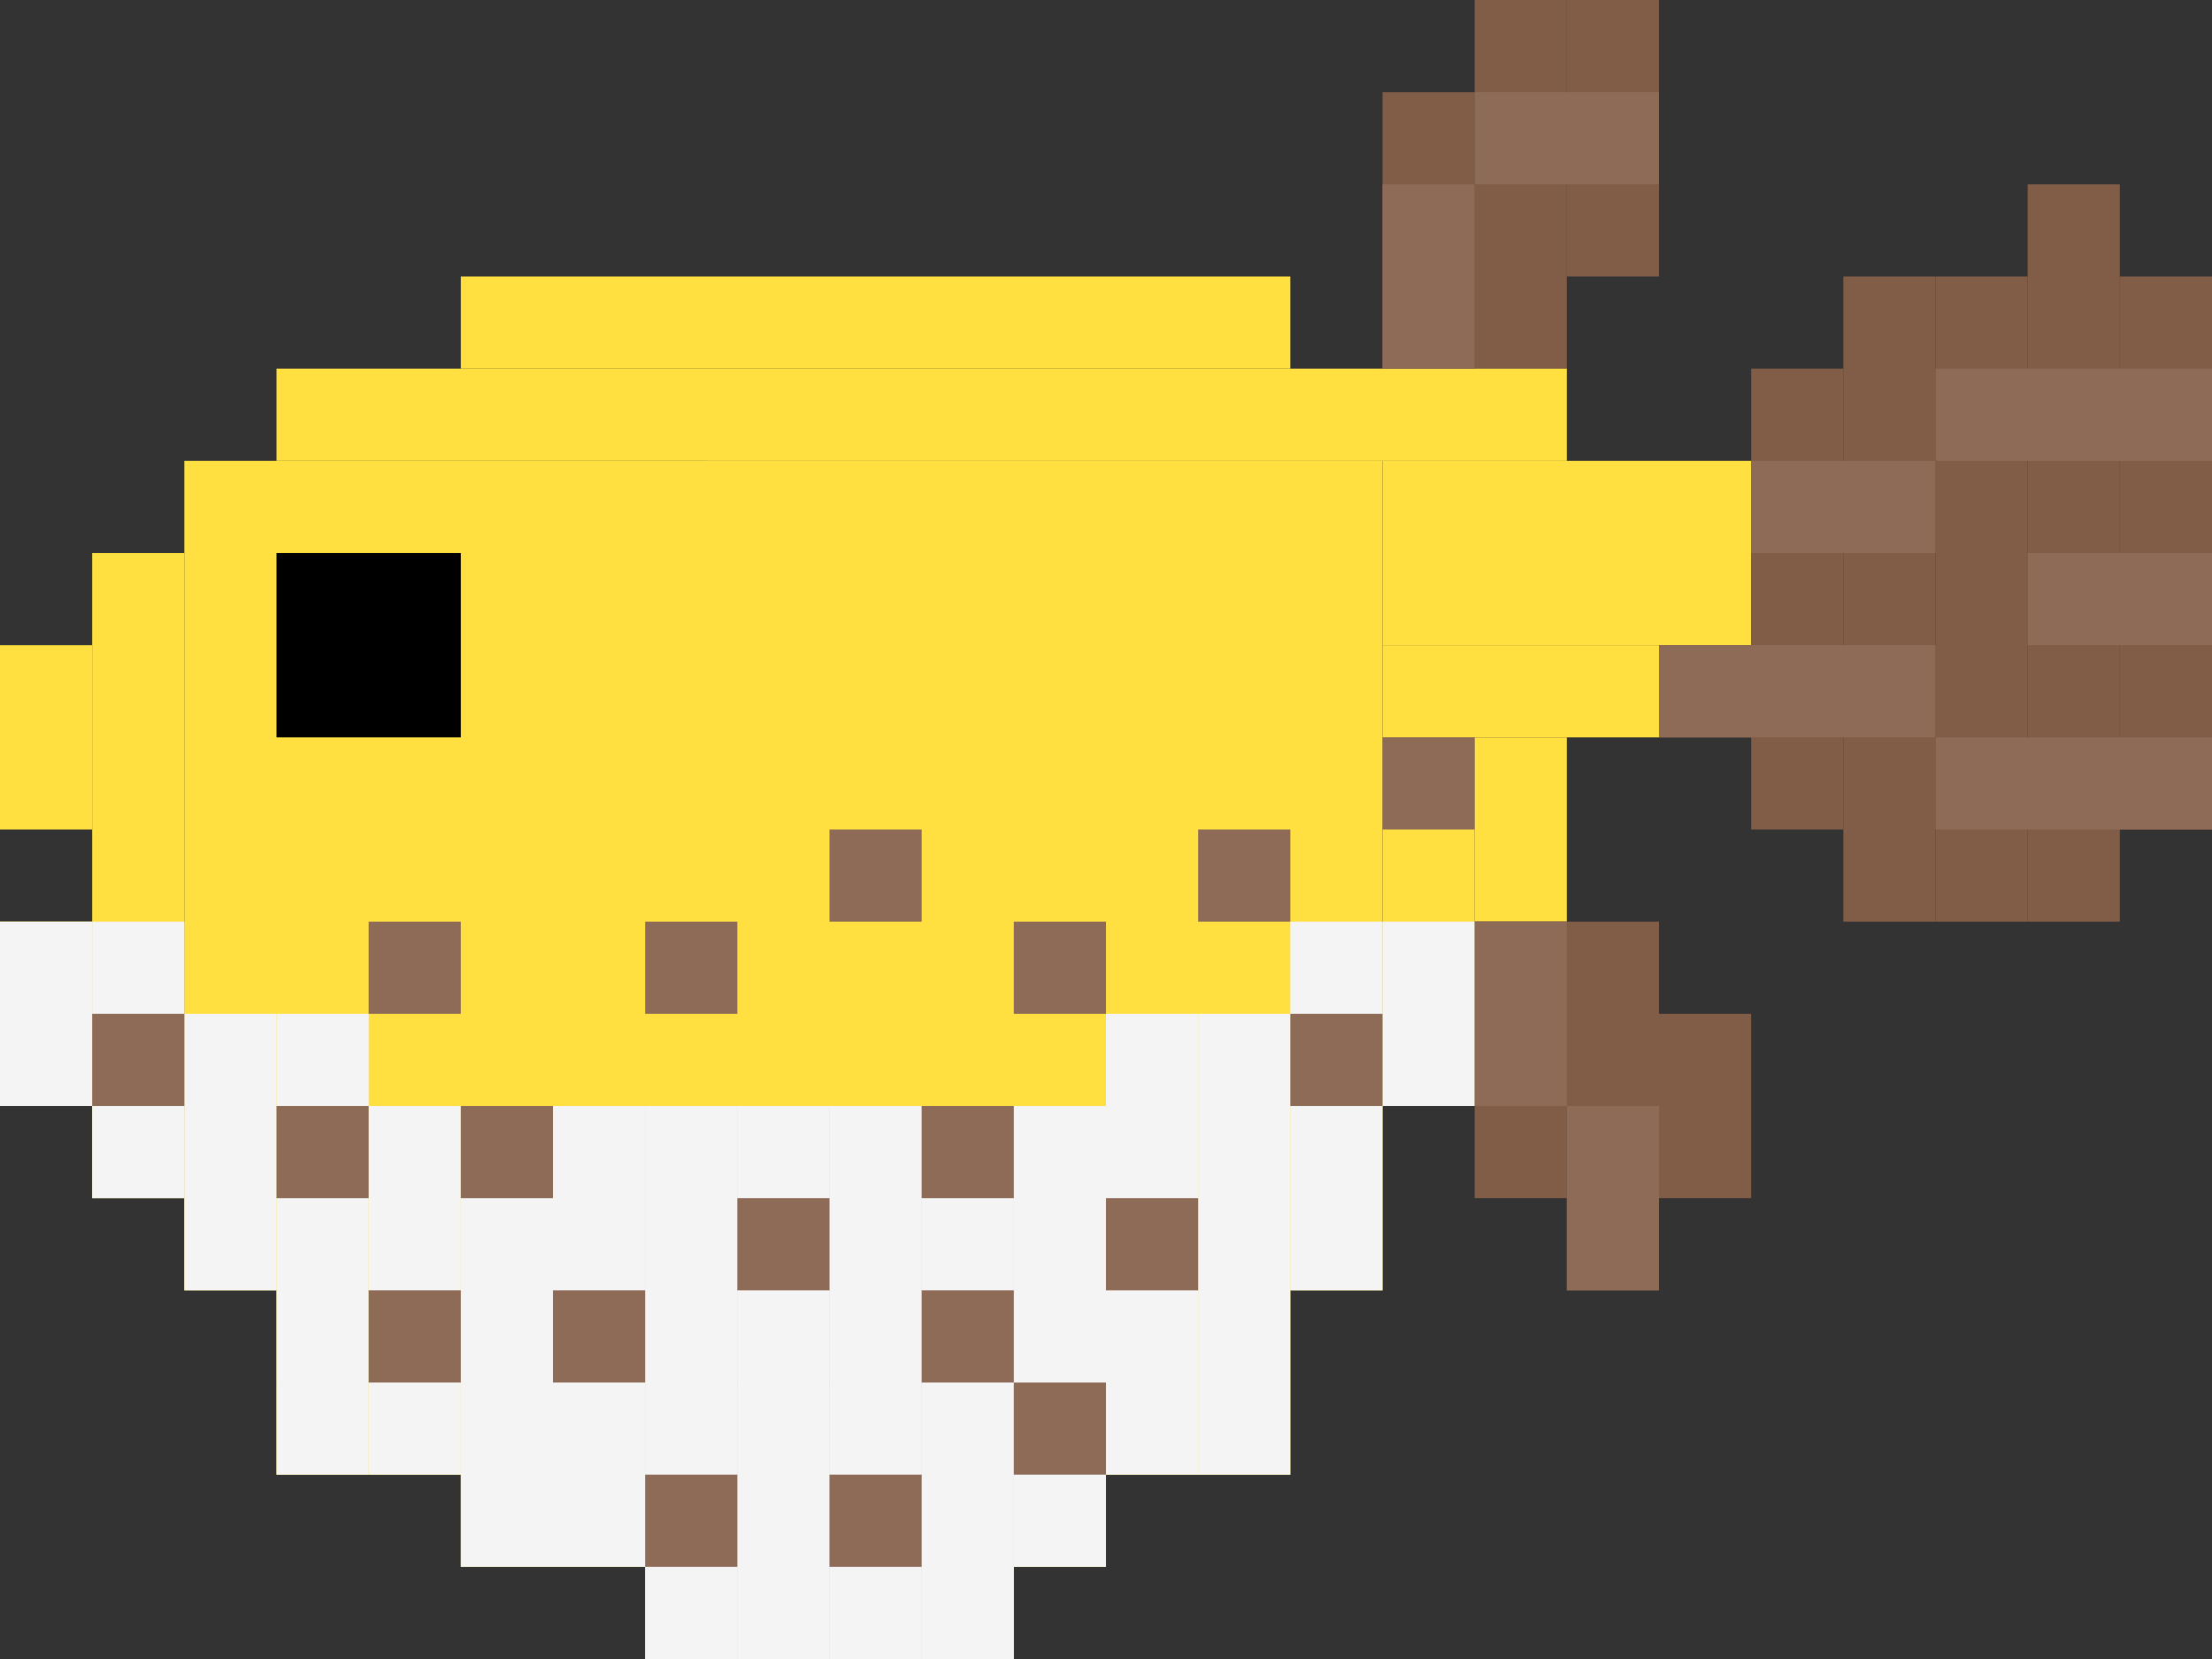 <?xml version="1.0" encoding="UTF-8"?>
<svg id="Layer_2" data-name="Layer 2" xmlns="http://www.w3.org/2000/svg" viewBox="0 0 120 90">
  <rect x="0" y="0" width="120" height="90" fill="#333333" stroke="none"/>
  <defs>
    <style>
      .cls-1, .cls-2, .cls-3, .cls-4, .cls-5 {
        stroke-width: 0px;
      }

      .cls-2 {
        fill: #8e6b57;
      }

      .cls-3 {
        fill: #815c47;
      }

      .cls-4 {
        fill: #ffe040;
      }

      .cls-5 {
        fill: #f4f4f4;
      }
    </style>
  </defs>
  <g id="Coral_Reef" data-name="Coral Reef">
    <g id="pufferfish">
      <path id="Rectangle_1926" data-name="Rectangle 1926" class="cls-4" d="M10,25h65v45H10V25Z"/>
      <path id="Rectangle_1927" data-name="Rectangle 1927" class="cls-4" d="M15,70h55v5H15v-5Z"/>
      <path id="Rectangle_1928" data-name="Rectangle 1928" class="cls-4" d="M15,75h55v5H15v-5Z"/>
      <path id="Rectangle_1929" data-name="Rectangle 1929" class="cls-4" d="M25,80h35v5H25v-5Z"/>
      <path id="Rectangle_1930" data-name="Rectangle 1930" class="cls-4" d="M35,85h20v5h-20v-5Z"/>
      <path id="Rectangle_1931" data-name="Rectangle 1931" class="cls-4" d="M75,25h20v5h-20v-5Z"/>
      <path id="Rectangle_1932" data-name="Rectangle 1932" class="cls-4" d="M75,30h20v5h-20v-5Z"/>
      <path id="Rectangle_1933" data-name="Rectangle 1933" class="cls-4" d="M75,35h15v5h-15v-5Z"/>
      <path id="Rectangle_1988" data-name="Rectangle 1988" class="cls-3" d="M90,35h5v5h-5v-5Z"/>
      <path id="Rectangle_1934" data-name="Rectangle 1934" class="cls-4" d="M75,40h5v20h-5v-20Z"/>
      <path id="Rectangle_1935" data-name="Rectangle 1935" class="cls-4" d="M80,40h5v10h-5v-10Z"/>
      <path id="Rectangle_1946" data-name="Rectangle 1946" class="cls-3" d="M75,5h5v15h-5V5Z"/>
      <path id="Rectangle_1947" data-name="Rectangle 1947" class="cls-3" d="M80,0h5v20h-5V0Z"/>
      <path id="Rectangle_1948" data-name="Rectangle 1948" class="cls-3" d="M85,0h5v15h-5V0Z"/>
      <path id="Rectangle_1949" data-name="Rectangle 1949" class="cls-3" d="M80,50h5v15h-5v-15Z"/>
      <path id="Rectangle_1950" data-name="Rectangle 1950" class="cls-3" d="M85,50h5v20h-5v-20Z"/>
      <path id="Rectangle_1951" data-name="Rectangle 1951" class="cls-3" d="M90,55h5v10h-5v-10Z"/>
      <path id="Rectangle_1941" data-name="Rectangle 1941" class="cls-3" d="M95,20h5v25h-5v-25Z"/>
      <path id="Rectangle_1942" data-name="Rectangle 1942" class="cls-3" d="M100,15h5v35h-5V15Z"/>
      <path id="Rectangle_1943" data-name="Rectangle 1943" class="cls-3" d="M105,15h5v35h-5V15Z"/>
      <path id="Rectangle_1944" data-name="Rectangle 1944" class="cls-3" d="M110,10h5v40h-5V10Z"/>
      <path id="Rectangle_1945" data-name="Rectangle 1945" class="cls-3" d="M115,15h5v30h-5V15Z"/>
      <path id="Rectangle_1936" data-name="Rectangle 1936" class="cls-4" d="M15,20h70v5H15v-5Z"/>
      <path id="Rectangle_1937" data-name="Rectangle 1937" class="cls-4" d="M25,15h45v5H25v-5Z"/>
      <path id="Rectangle_1938" data-name="Rectangle 1938" class="cls-4" d="M5,30h5v35h-5V30Z"/>
      <path id="Rectangle_1939" data-name="Rectangle 1939" class="cls-4" d="M0,35h5v10H0v-10Z"/>
      <path id="Rectangle_1940" data-name="Rectangle 1940" class="cls-4" d="M0,50h5v10H0v-10Z"/>
      <path id="Rectangle_1952" data-name="Rectangle 1952" class="cls-1" d="M15,30h10v10h-10v-10Z"/>
      <path id="Rectangle_1953" data-name="Rectangle 1953" class="cls-5" d="M0,50h5v10H0v-10Z"/>
      <path id="Rectangle_1954" data-name="Rectangle 1954" class="cls-5" d="M5,50h5v15h-5v-15Z"/>
      <path id="Rectangle_1955" data-name="Rectangle 1955" class="cls-5" d="M10,55h5v15h-5v-15Z"/>
      <path id="Rectangle_1956" data-name="Rectangle 1956" class="cls-5" d="M15,55h5v25h-5v-25Z"/>
      <path id="Rectangle_1957" data-name="Rectangle 1957" class="cls-5" d="M20,60h5v20h-5v-20Z"/>
      <path id="Rectangle_1958" data-name="Rectangle 1958" class="cls-5" d="M25,60h5v25h-5v-25Z"/>
      <path id="Rectangle_1959" data-name="Rectangle 1959" class="cls-5" d="M30,60h5v25h-5v-25Z"/>
      <path id="Rectangle_1960" data-name="Rectangle 1960" class="cls-5" d="M35,60h5v30h-5v-30Z"/>
      <path id="Rectangle_1961" data-name="Rectangle 1961" class="cls-5" d="M40,60h5v30h-5v-30Z"/>
      <path id="Rectangle_1962" data-name="Rectangle 1962" class="cls-5" d="M45,60h5v30h-5v-30Z"/>
      <path id="Rectangle_1963" data-name="Rectangle 1963" class="cls-5" d="M50,60h5v30h-5v-30Z"/>
      <path id="Rectangle_1964" data-name="Rectangle 1964" class="cls-5" d="M55,60h5v25h-5v-25Z"/>
      <path id="Rectangle_1965" data-name="Rectangle 1965" class="cls-5" d="M60,55h5v25h-5v-25Z"/>
      <path id="Rectangle_1966" data-name="Rectangle 1966" class="cls-5" d="M65,55h5v25h-5v-25Z"/>
      <path id="Rectangle_1967" data-name="Rectangle 1967" class="cls-5" d="M70,50h5v20h-5v-20Z"/>
      <path id="Rectangle_1968" data-name="Rectangle 1968" class="cls-5" d="M75,50h5v10h-5v-10Z"/>
      <path id="Rectangle_1969" data-name="Rectangle 1969" class="cls-2" d="M15,60h5v5h-5v-5Z"/>
      <path id="Rectangle_1970" data-name="Rectangle 1970" class="cls-2" d="M25,60h5v5h-5v-5Z"/>
      <path id="Rectangle_1971" data-name="Rectangle 1971" class="cls-2" d="M35,80h5v5h-5v-5Z"/>
      <path id="Rectangle_1972" data-name="Rectangle 1972" class="cls-2" d="M30,70h5v5h-5v-5Z"/>
      <path id="Rectangle_1973" data-name="Rectangle 1973" class="cls-2" d="M40,65h5v5h-5v-5Z"/>
      <path id="Rectangle_1982" data-name="Rectangle 1982" class="cls-2" d="M20,50h5v5h-5v-5Z"/>
      <path id="Rectangle_1983" data-name="Rectangle 1983" class="cls-2" d="M35,50h5v5h-5v-5Z"/>
      <path id="Rectangle_1984" data-name="Rectangle 1984" class="cls-2" d="M45,45h5v5h-5v-5Z"/>
      <path id="Rectangle_1985" data-name="Rectangle 1985" class="cls-2" d="M55,50h5v5h-5v-5Z"/>
      <path id="Rectangle_1986" data-name="Rectangle 1986" class="cls-2" d="M65,45h5v5h-5v-5Z"/>
      <path id="Rectangle_1987" data-name="Rectangle 1987" class="cls-2" d="M75,40h5v5h-5v-5Z"/>
      <path id="Rectangle_1981" data-name="Rectangle 1981" class="cls-2" d="M50,60h5v5h-5v-5Z"/>
      <path id="Rectangle_1974" data-name="Rectangle 1974" class="cls-2" d="M50,70h5v5h-5v-5Z"/>
      <path id="Rectangle_1975" data-name="Rectangle 1975" class="cls-2" d="M45,80h5v5h-5v-5Z"/>
      <path id="Rectangle_1980" data-name="Rectangle 1980" class="cls-2" d="M55,75h5v5h-5v-5Z"/>
      <path id="Rectangle_1976" data-name="Rectangle 1976" class="cls-2" d="M60,65h5v5h-5v-5Z"/>
      <path id="Rectangle_1977" data-name="Rectangle 1977" class="cls-2" d="M70,55h5v5h-5v-5Z"/>
      <path id="Rectangle_1978" data-name="Rectangle 1978" class="cls-2" d="M5,55h5v5h-5v-5Z"/>
      <path id="Rectangle_1979" data-name="Rectangle 1979" class="cls-2" d="M20,70h5v5h-5v-5Z"/>
      <path id="Rectangle_1989" data-name="Rectangle 1989" class="cls-2" d="M95,25h10v5h-10v-5Z"/>
      <path id="Rectangle_1993" data-name="Rectangle 1993" class="cls-2" d="M110,30h10v5h-10v-5Z"/>
      <path id="Rectangle_1994" data-name="Rectangle 1994" class="cls-2" d="M80,5h10v5h-10v-5Z"/>
      <path id="Rectangle_1995" data-name="Rectangle 1995" class="cls-2" d="M75,10h5v10h-5v-10Z"/>
      <path id="Rectangle_1996" data-name="Rectangle 1996" class="cls-2" d="M80,50h5v10h-5v-10Z"/>
      <path id="Rectangle_1997" data-name="Rectangle 1997" class="cls-2" d="M85,60h5v10h-5v-10Z"/>
      <path id="Rectangle_1990" data-name="Rectangle 1990" class="cls-2" d="M105,20h15v5h-15v-5Z"/>
      <path id="Rectangle_1991" data-name="Rectangle 1991" class="cls-2" d="M105,40h15v5h-15v-5Z"/>
      <path id="Rectangle_1992" data-name="Rectangle 1992" class="cls-2" d="M90,35h15v5h-15v-5Z"/>
    </g>
  </g>
</svg>
